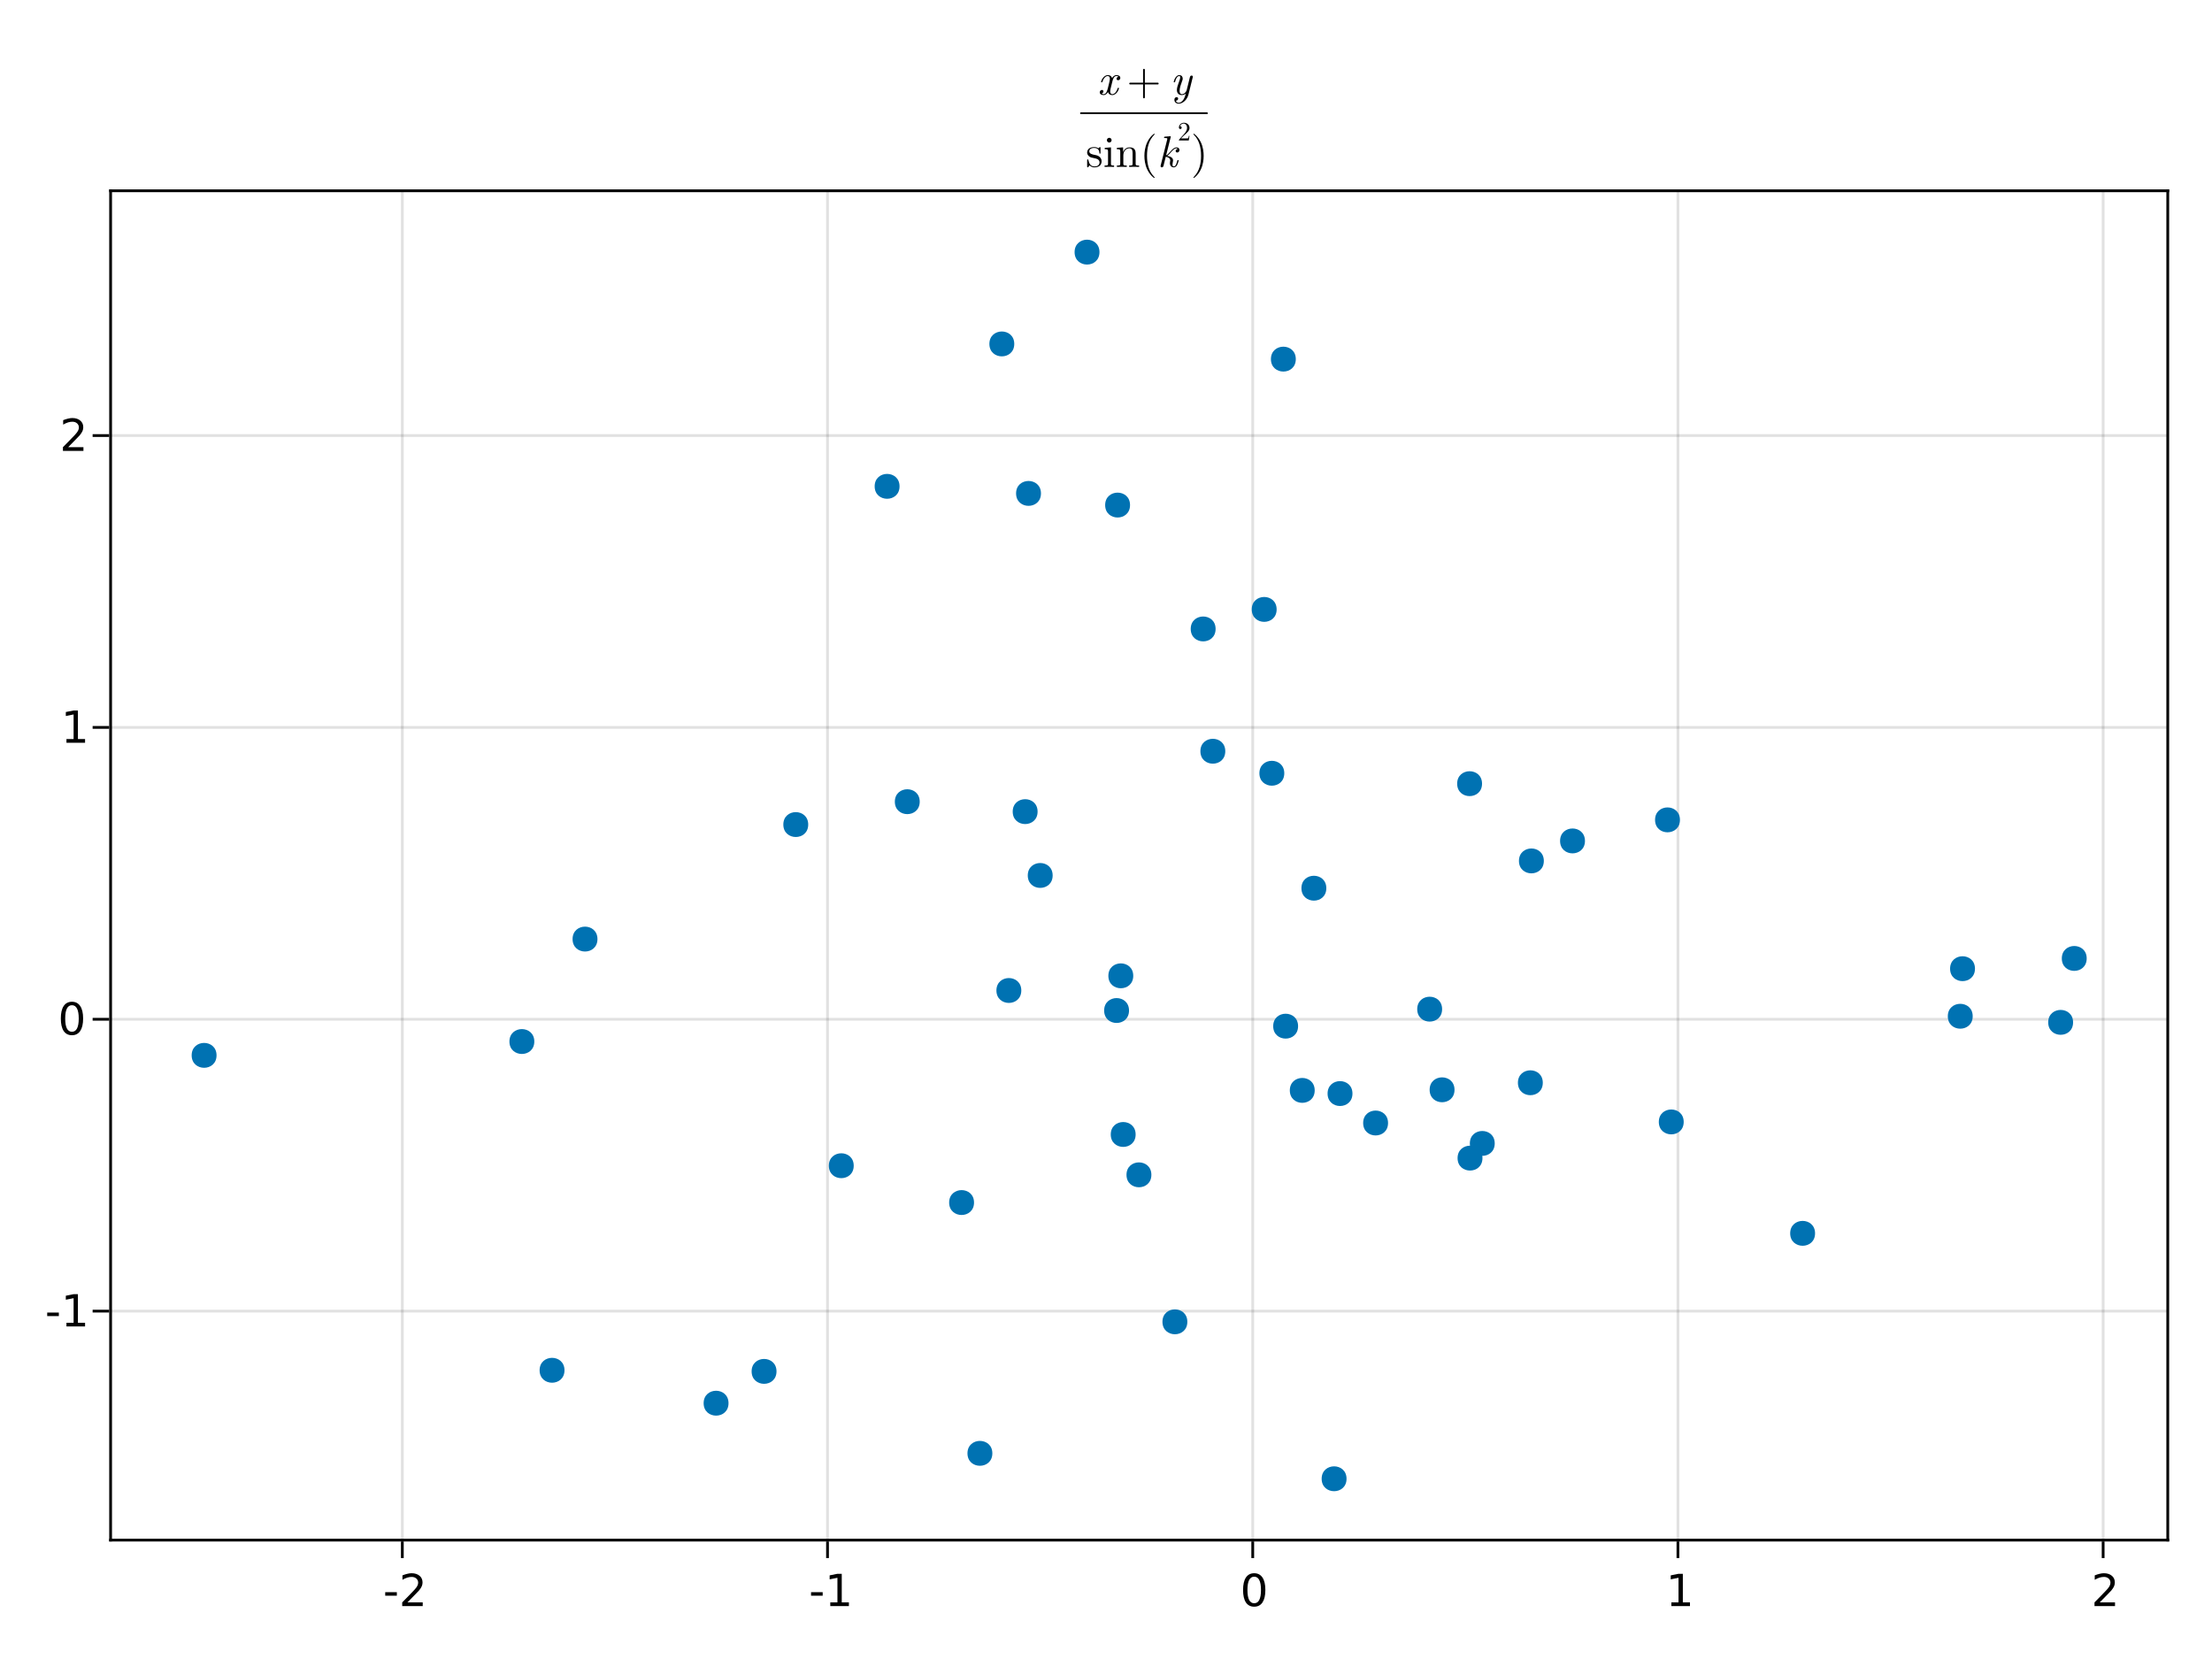 <?xml version="1.0" encoding="UTF-8"?>
<svg xmlns="http://www.w3.org/2000/svg" xmlns:xlink="http://www.w3.org/1999/xlink" width="600pt" height="450pt" viewBox="0 0 600 450" version="1.1">
<defs>
<g>
<symbol overflow="visible" id="4rl8oXMA0-0">
<path style="stroke:none;" d="M 0.594 2.125 L 0.594 -8.469 L 6.594 -8.469 L 6.594 2.125 Z M 1.266 1.453 L 5.938 1.453 L 5.938 -7.781 L 1.266 -7.781 Z M 1.266 1.453 "/>
</symbol>
<symbol overflow="visible" id="4rl8oXMA0-1">
<path style="stroke:none;" d="M 0.594 -3.766 L 3.75 -3.766 L 3.75 -2.812 L 0.594 -2.812 Z M 0.594 -3.766 "/>
</symbol>
<symbol overflow="visible" id="4rl8oXMA1-0">
<path style="stroke:none;" d="M 0.594 2.125 L 0.594 -8.469 L 6.594 -8.469 L 6.594 2.125 Z M 1.266 1.453 L 5.938 1.453 L 5.938 -7.781 L 1.266 -7.781 Z M 1.266 1.453 "/>
</symbol>
<symbol overflow="visible" id="4rl8oXMA1-1">
<path style="stroke:none;" d="M 2.297 -1 L 6.438 -1 L 6.438 0 L 0.875 0 L 0.875 -1 C 1.32 -1.457 1.93 -2.078 2.703 -2.859 C 3.484 -3.648 3.973 -4.16 4.172 -4.391 C 4.555 -4.805 4.82 -5.16 4.969 -5.453 C 5.125 -5.754 5.203 -6.047 5.203 -6.328 C 5.203 -6.797 5.035 -7.176 4.703 -7.469 C 4.379 -7.758 3.957 -7.906 3.438 -7.906 C 3.062 -7.906 2.664 -7.844 2.25 -7.719 C 1.844 -7.594 1.406 -7.395 0.938 -7.125 L 0.938 -8.328 C 1.414 -8.516 1.859 -8.656 2.266 -8.75 C 2.68 -8.852 3.062 -8.906 3.406 -8.906 C 4.312 -8.906 5.035 -8.676 5.578 -8.219 C 6.117 -7.77 6.391 -7.164 6.391 -6.406 C 6.391 -6.051 6.32 -5.711 6.188 -5.391 C 6.051 -5.066 5.805 -4.688 5.453 -4.25 C 5.348 -4.133 5.035 -3.805 4.516 -3.266 C 3.992 -2.723 3.254 -1.969 2.297 -1 Z M 2.297 -1 "/>
</symbol>
<symbol overflow="visible" id="4rl8oXMA1-2">
<path style="stroke:none;" d="M 1.484 -1 L 3.422 -1 L 3.422 -7.672 L 1.312 -7.25 L 1.312 -8.328 L 3.406 -8.75 L 4.594 -8.75 L 4.594 -1 L 6.531 -1 L 6.531 0 L 1.484 0 Z M 1.484 -1 "/>
</symbol>
<symbol overflow="visible" id="4rl8oXMA2-0">
<path style="stroke:none;" d="M 0.594 2.125 L 0.594 -8.469 L 6.594 -8.469 L 6.594 2.125 Z M 1.266 1.453 L 5.938 1.453 L 5.938 -7.781 L 1.266 -7.781 Z M 1.266 1.453 "/>
</symbol>
<symbol overflow="visible" id="4rl8oXMA2-1">
<path style="stroke:none;" d="M 0.594 -3.766 L 3.75 -3.766 L 3.75 -2.812 L 0.594 -2.812 Z M 0.594 -3.766 "/>
</symbol>
<symbol overflow="visible" id="4rl8oXMA3-0">
<path style="stroke:none;" d="M 0.594 2.125 L 0.594 -8.469 L 6.594 -8.469 L 6.594 2.125 Z M 1.266 1.453 L 5.938 1.453 L 5.938 -7.781 L 1.266 -7.781 Z M 1.266 1.453 "/>
</symbol>
<symbol overflow="visible" id="4rl8oXMA3-1">
<path style="stroke:none;" d="M 1.484 -1 L 3.422 -1 L 3.422 -7.672 L 1.312 -7.25 L 1.312 -8.328 L 3.406 -8.75 L 4.594 -8.75 L 4.594 -1 L 6.531 -1 L 6.531 0 L 1.484 0 Z M 1.484 -1 "/>
</symbol>
<symbol overflow="visible" id="4rl8oXMA4-0">
<path style="stroke:none;" d="M 0.594 2.125 L 0.594 -8.469 L 6.594 -8.469 L 6.594 2.125 Z M 1.266 1.453 L 5.938 1.453 L 5.938 -7.781 L 1.266 -7.781 Z M 1.266 1.453 "/>
</symbol>
<symbol overflow="visible" id="4rl8oXMA4-1">
<path style="stroke:none;" d="M 3.812 -7.969 C 3.207 -7.969 2.75 -7.664 2.438 -7.062 C 2.133 -6.469 1.984 -5.566 1.984 -4.359 C 1.984 -3.16 2.133 -2.258 2.438 -1.656 C 2.75 -1.062 3.207 -0.766 3.812 -0.766 C 4.426 -0.766 4.883 -1.062 5.188 -1.656 C 5.5 -2.258 5.656 -3.16 5.656 -4.359 C 5.656 -5.566 5.5 -6.469 5.188 -7.062 C 4.883 -7.664 4.426 -7.969 3.812 -7.969 Z M 3.812 -8.906 C 4.789 -8.906 5.539 -8.516 6.062 -7.734 C 6.582 -6.961 6.844 -5.836 6.844 -4.359 C 6.844 -2.891 6.582 -1.766 6.062 -0.984 C 5.539 -0.211 4.789 0.172 3.812 0.172 C 2.832 0.172 2.082 -0.211 1.562 -0.984 C 1.051 -1.766 0.797 -2.891 0.797 -4.359 C 0.797 -5.836 1.051 -6.961 1.562 -7.734 C 2.082 -8.516 2.832 -8.906 3.812 -8.906 Z M 3.812 -8.906 "/>
</symbol>
<symbol overflow="visible" id="4rl8oXMA5-0">
<path style="stroke:none;" d="M 0.594 2.125 L 0.594 -8.469 L 6.594 -8.469 L 6.594 2.125 Z M 1.266 1.453 L 5.938 1.453 L 5.938 -7.781 L 1.266 -7.781 Z M 1.266 1.453 "/>
</symbol>
<symbol overflow="visible" id="4rl8oXMA5-1">
<path style="stroke:none;" d="M 1.484 -1 L 3.422 -1 L 3.422 -7.672 L 1.312 -7.25 L 1.312 -8.328 L 3.406 -8.75 L 4.594 -8.75 L 4.594 -1 L 6.531 -1 L 6.531 0 L 1.484 0 Z M 1.484 -1 "/>
</symbol>
<symbol overflow="visible" id="4rl8oXMA6-0">
<path style="stroke:none;" d="M 0.594 2.125 L 0.594 -8.469 L 6.594 -8.469 L 6.594 2.125 Z M 1.266 1.453 L 5.938 1.453 L 5.938 -7.781 L 1.266 -7.781 Z M 1.266 1.453 "/>
</symbol>
<symbol overflow="visible" id="4rl8oXMA6-1">
<path style="stroke:none;" d="M 2.297 -1 L 6.438 -1 L 6.438 0 L 0.875 0 L 0.875 -1 C 1.32 -1.457 1.93 -2.078 2.703 -2.859 C 3.484 -3.648 3.973 -4.16 4.172 -4.391 C 4.555 -4.805 4.82 -5.16 4.969 -5.453 C 5.125 -5.754 5.203 -6.047 5.203 -6.328 C 5.203 -6.797 5.035 -7.176 4.703 -7.469 C 4.379 -7.758 3.957 -7.906 3.438 -7.906 C 3.062 -7.906 2.664 -7.844 2.25 -7.719 C 1.844 -7.594 1.406 -7.395 0.938 -7.125 L 0.938 -8.328 C 1.414 -8.516 1.859 -8.656 2.266 -8.75 C 2.68 -8.852 3.062 -8.906 3.406 -8.906 C 4.312 -8.906 5.035 -8.676 5.578 -8.219 C 6.117 -7.77 6.391 -7.164 6.391 -6.406 C 6.391 -6.051 6.32 -5.711 6.188 -5.391 C 6.051 -5.066 5.805 -4.688 5.453 -4.25 C 5.348 -4.133 5.035 -3.805 4.516 -3.266 C 3.992 -2.723 3.254 -1.969 2.297 -1 Z M 2.297 -1 "/>
</symbol>
<symbol overflow="visible" id="4rl8oXMA7-0">
<path style="stroke:none;" d="M 0.594 2.125 L 0.594 -8.469 L 6.594 -8.469 L 6.594 2.125 Z M 1.266 1.453 L 5.938 1.453 L 5.938 -7.781 L 1.266 -7.781 Z M 1.266 1.453 "/>
</symbol>
<symbol overflow="visible" id="4rl8oXMA7-1">
<path style="stroke:none;" d="M 0.594 -3.766 L 3.75 -3.766 L 3.75 -2.812 L 0.594 -2.812 Z M 0.594 -3.766 "/>
</symbol>
<symbol overflow="visible" id="4rl8oXMA8-0">
<path style="stroke:none;" d="M 0.594 2.125 L 0.594 -8.469 L 6.594 -8.469 L 6.594 2.125 Z M 1.266 1.453 L 5.938 1.453 L 5.938 -7.781 L 1.266 -7.781 Z M 1.266 1.453 "/>
</symbol>
<symbol overflow="visible" id="4rl8oXMA8-1">
<path style="stroke:none;" d="M 3.812 -7.969 C 3.207 -7.969 2.75 -7.664 2.438 -7.062 C 2.133 -6.469 1.984 -5.566 1.984 -4.359 C 1.984 -3.16 2.133 -2.258 2.438 -1.656 C 2.75 -1.062 3.207 -0.766 3.812 -0.766 C 4.426 -0.766 4.883 -1.062 5.188 -1.656 C 5.5 -2.258 5.656 -3.16 5.656 -4.359 C 5.656 -5.566 5.5 -6.469 5.188 -7.062 C 4.883 -7.664 4.426 -7.969 3.812 -7.969 Z M 3.812 -8.906 C 4.789 -8.906 5.539 -8.516 6.062 -7.734 C 6.582 -6.961 6.844 -5.836 6.844 -4.359 C 6.844 -2.891 6.582 -1.766 6.062 -0.984 C 5.539 -0.211 4.789 0.172 3.812 0.172 C 2.832 0.172 2.082 -0.211 1.562 -0.984 C 1.051 -1.766 0.797 -2.891 0.797 -4.359 C 0.797 -5.836 1.051 -6.961 1.562 -7.734 C 2.082 -8.516 2.832 -8.906 3.812 -8.906 Z M 3.812 -8.906 "/>
</symbol>
<symbol overflow="visible" id="4rl8oXMA9-0">
<path style="stroke:none;" d="M 0.594 2.125 L 0.594 -8.469 L 6.594 -8.469 L 6.594 2.125 Z M 1.266 1.453 L 5.938 1.453 L 5.938 -7.781 L 1.266 -7.781 Z M 1.266 1.453 "/>
</symbol>
<symbol overflow="visible" id="4rl8oXMA9-1">
<path style="stroke:none;" d="M 1.484 -1 L 3.422 -1 L 3.422 -7.672 L 1.312 -7.25 L 1.312 -8.328 L 3.406 -8.75 L 4.594 -8.75 L 4.594 -1 L 6.531 -1 L 6.531 0 L 1.484 0 Z M 1.484 -1 "/>
</symbol>
<symbol overflow="visible" id="4rl8oXMA10-0">
<path style="stroke:none;" d="M 0.594 2.125 L 0.594 -8.469 L 6.594 -8.469 L 6.594 2.125 Z M 1.266 1.453 L 5.938 1.453 L 5.938 -7.781 L 1.266 -7.781 Z M 1.266 1.453 "/>
</symbol>
<symbol overflow="visible" id="4rl8oXMA10-1">
<path style="stroke:none;" d="M 2.297 -1 L 6.438 -1 L 6.438 0 L 0.875 0 L 0.875 -1 C 1.32 -1.457 1.93 -2.078 2.703 -2.859 C 3.484 -3.648 3.973 -4.16 4.172 -4.391 C 4.555 -4.805 4.82 -5.16 4.969 -5.453 C 5.125 -5.754 5.203 -6.047 5.203 -6.328 C 5.203 -6.797 5.035 -7.176 4.703 -7.469 C 4.379 -7.758 3.957 -7.906 3.438 -7.906 C 3.062 -7.906 2.664 -7.844 2.25 -7.719 C 1.844 -7.594 1.406 -7.395 0.938 -7.125 L 0.938 -8.328 C 1.414 -8.516 1.859 -8.656 2.266 -8.75 C 2.68 -8.852 3.062 -8.906 3.406 -8.906 C 4.312 -8.906 5.035 -8.676 5.578 -8.219 C 6.117 -7.77 6.391 -7.164 6.391 -6.406 C 6.391 -6.051 6.32 -5.711 6.188 -5.391 C 6.051 -5.066 5.805 -4.688 5.453 -4.25 C 5.348 -4.133 5.035 -3.805 4.516 -3.266 C 3.992 -2.723 3.254 -1.969 2.297 -1 Z M 2.297 -1 "/>
</symbol>
<symbol overflow="visible" id="4rl8oXMA11-0">
<path style="stroke:none;" d=""/>
</symbol>
<symbol overflow="visible" id="4rl8oXMA11-1">
<path style="stroke:none;" d="M 5.859 -1.719 C 5.859 -1.844 5.766 -1.844 5.672 -1.844 C 5.531 -1.844 5.516 -1.828 5.453 -1.625 C 5.141 -0.594 4.531 -0.125 4.031 -0.125 C 3.797 -0.125 3.469 -0.281 3.469 -0.906 C 3.469 -1.188 3.594 -1.703 3.703 -2.109 L 4.109 -3.75 C 4.266 -4.375 4.594 -5.047 5.156 -5.047 C 5.203 -5.047 5.5 -5.047 5.688 -4.875 C 5.203 -4.75 5.203 -4.297 5.203 -4.297 C 5.203 -4.141 5.312 -3.906 5.625 -3.906 C 5.844 -3.906 6.219 -4.078 6.219 -4.547 C 6.219 -5.156 5.516 -5.297 5.172 -5.297 C 4.516 -5.297 4.109 -4.719 4 -4.484 C 3.734 -5.203 3.141 -5.297 2.844 -5.297 C 1.641 -5.297 1 -3.734 1 -3.453 C 1 -3.344 1.109 -3.344 1.172 -3.344 C 1.328 -3.344 1.328 -3.344 1.391 -3.547 C 1.719 -4.578 2.344 -5.047 2.812 -5.047 C 3.172 -5.047 3.391 -4.766 3.391 -4.281 C 3.391 -4 3.25 -3.406 3.141 -2.969 L 2.875 -1.875 C 2.672 -1.094 2.422 -0.125 1.703 -0.125 C 1.672 -0.125 1.375 -0.125 1.172 -0.297 C 1.531 -0.391 1.641 -0.703 1.641 -0.875 C 1.641 -1.188 1.391 -1.266 1.234 -1.266 C 0.938 -1.266 0.641 -1.016 0.641 -0.609 C 0.641 -0.141 1.141 0.125 1.688 0.125 C 2.266 0.125 2.656 -0.328 2.875 -0.688 C 3.109 0 3.703 0.125 4.016 0.125 C 5.25 0.125 5.859 -1.469 5.859 -1.719 Z M 5.859 -1.719 "/>
</symbol>
<symbol overflow="visible" id="4rl8oXMA12-0">
<path style="stroke:none;" d=""/>
</symbol>
<symbol overflow="visible" id="4rl8oXMA12-1">
<path style="stroke:none;" d="M 8.656 -3 C 8.656 -3.125 8.562 -3.234 8.422 -3.234 L 4.906 -3.234 L 4.906 -6.75 C 4.906 -6.891 4.797 -7 4.672 -7 C 4.531 -7 4.422 -6.891 4.422 -6.75 L 4.422 -3.234 L 0.906 -3.234 C 0.781 -3.234 0.672 -3.125 0.672 -3 C 0.672 -2.875 0.781 -2.766 0.906 -2.766 L 4.422 -2.766 L 4.422 0.75 C 4.422 0.891 4.531 1 4.672 1 C 4.797 1 4.906 0.891 4.906 0.75 L 4.906 -2.766 L 8.422 -2.766 C 8.562 -2.766 8.656 -2.875 8.656 -3 Z M 8.656 -3 "/>
</symbol>
<symbol overflow="visible" id="4rl8oXMA13-0">
<path style="stroke:none;" d=""/>
</symbol>
<symbol overflow="visible" id="4rl8oXMA13-1">
<path style="stroke:none;" d="M 4.984 0.031 L 6.156 -4.688 C 6.172 -4.766 6.188 -4.828 6.188 -4.859 C 6.188 -4.984 6.094 -5.172 5.859 -5.172 C 5.5 -5.172 5.406 -4.828 5.391 -4.734 L 4.516 -1.203 C 4.422 -0.859 3.953 -0.125 3.234 -0.125 C 2.703 -0.125 2.594 -0.656 2.594 -1.062 C 2.594 -1.781 2.984 -2.875 3.281 -3.688 C 3.391 -3.938 3.438 -4.109 3.438 -4.328 C 3.438 -4.938 3.047 -5.297 2.531 -5.297 C 1.422 -5.297 1 -3.531 1 -3.453 C 1 -3.344 1.109 -3.344 1.172 -3.344 C 1.328 -3.344 1.344 -3.359 1.391 -3.531 C 1.484 -3.906 1.812 -5.047 2.516 -5.047 C 2.641 -5.047 2.766 -5 2.766 -4.688 C 2.766 -4.406 2.656 -4.078 2.484 -3.609 C 2.172 -2.766 1.859 -1.891 1.859 -1.266 C 1.859 -0.219 2.562 0.125 3.203 0.125 C 3.75 0.125 4.125 -0.156 4.281 -0.312 C 3.828 1.672 2.938 2.203 2.344 2.203 C 1.766 2.203 1.594 1.734 1.594 1.688 C 1.594 1.688 1.609 1.656 1.688 1.641 C 2.062 1.578 2.203 1.266 2.203 1.062 C 2.203 0.812 2.016 0.688 1.797 0.688 C 1.656 0.688 1.188 0.75 1.188 1.422 C 1.188 2.047 1.688 2.453 2.344 2.453 C 3.594 2.453 4.688 1.219 4.984 0.031 Z M 4.984 0.031 "/>
</symbol>
<symbol overflow="visible" id="4rl8oXMA14-0">
<path style="stroke:none;" d="M 0.594 0 L 5.406 0 L 5.406 -6.438 L 0.594 -6.438 Z M 1.203 -0.594 L 1.203 -5.844 L 4.797 -5.844 L 4.797 -0.594 Z M 1.203 -0.594 "/>
</symbol>
<symbol overflow="visible" id="4rl8oXMA14-1">
<path style="stroke:none;" d="M 4.312 -1.531 C 4.312 -2.172 3.953 -2.531 3.812 -2.672 C 3.422 -3.062 2.953 -3.156 2.453 -3.25 C 1.781 -3.391 0.969 -3.547 0.969 -4.234 C 0.969 -4.656 1.281 -5.141 2.312 -5.141 C 3.641 -5.141 3.703 -4.062 3.719 -3.703 C 3.734 -3.594 3.859 -3.594 3.859 -3.594 C 4.016 -3.594 4.016 -3.641 4.016 -3.875 L 4.016 -5.094 C 4.016 -5.297 4.016 -5.375 3.891 -5.375 C 3.828 -5.375 3.797 -5.375 3.641 -5.234 C 3.609 -5.188 3.484 -5.078 3.438 -5.047 C 2.984 -5.375 2.5 -5.375 2.312 -5.375 C 0.859 -5.375 0.391 -4.578 0.391 -3.906 C 0.391 -3.484 0.594 -3.141 0.906 -2.875 C 1.297 -2.562 1.625 -2.5 2.5 -2.328 C 2.766 -2.281 3.75 -2.094 3.75 -1.219 C 3.75 -0.609 3.328 -0.125 2.391 -0.125 C 1.375 -0.125 0.953 -0.812 0.719 -1.844 C 0.688 -1.984 0.672 -2.047 0.547 -2.047 C 0.391 -2.047 0.391 -1.953 0.391 -1.734 L 0.391 -0.156 C 0.391 0.047 0.391 0.125 0.531 0.125 C 0.594 0.125 0.594 0.125 0.828 -0.109 C 0.859 -0.125 0.859 -0.156 1.062 -0.391 C 1.594 0.125 2.141 0.125 2.391 0.125 C 3.766 0.125 4.312 -0.672 4.312 -1.531 Z M 4.312 -1.531 "/>
</symbol>
<symbol overflow="visible" id="4rl8oXMA14-2">
<path style="stroke:none;" d="M 2.969 0 L 2.969 -0.375 C 2.172 -0.375 2.125 -0.438 2.125 -0.906 L 2.125 -5.297 L 0.438 -5.172 L 0.438 -4.797 C 1.219 -4.797 1.328 -4.734 1.328 -4.141 L 1.328 -0.906 C 1.328 -0.375 1.203 -0.375 0.391 -0.375 L 0.391 0 L 1.719 -0.031 C 2.141 -0.031 2.562 -0.016 2.969 0 Z M 2.297 -7.25 C 2.297 -7.578 2.031 -7.891 1.672 -7.891 C 1.266 -7.891 1.016 -7.547 1.016 -7.25 C 1.016 -6.922 1.297 -6.609 1.656 -6.609 C 2.062 -6.609 2.297 -6.953 2.297 -7.25 Z M 2.297 -7.25 "/>
</symbol>
<symbol overflow="visible" id="4rl8oXMA14-3">
<path style="stroke:none;" d="M 3.969 2.875 C 3.969 2.844 3.969 2.812 3.766 2.609 C 2.266 1.109 1.891 -1.156 1.891 -3 C 1.891 -5.094 2.344 -7.172 3.812 -8.672 C 3.969 -8.812 3.969 -8.844 3.969 -8.875 C 3.969 -8.969 3.922 -9 3.859 -9 C 3.734 -9 2.656 -8.188 1.938 -6.656 C 1.328 -5.344 1.188 -4.016 1.188 -3 C 1.188 -2.062 1.312 -0.609 1.984 0.75 C 2.703 2.219 3.734 3 3.859 3 C 3.922 3 3.969 2.969 3.969 2.875 Z M 3.969 2.875 "/>
</symbol>
<symbol overflow="visible" id="4rl8oXMA15-0">
<path style="stroke:none;" d="M 0.594 0 L 5.406 0 L 5.406 -6.438 L 0.594 -6.438 Z M 1.203 -0.594 L 1.203 -5.844 L 4.797 -5.844 L 4.797 -0.594 Z M 1.203 -0.594 "/>
</symbol>
<symbol overflow="visible" id="4rl8oXMA15-1">
<path style="stroke:none;" d="M 6.422 0 L 6.422 -0.375 C 5.797 -0.375 5.5 -0.375 5.484 -0.734 L 5.484 -3.031 C 5.484 -4.062 5.484 -4.422 5.109 -4.859 C 4.938 -5.062 4.547 -5.297 3.859 -5.297 C 2.969 -5.297 2.406 -4.781 2.078 -4.047 L 2.078 -5.297 L 0.391 -5.172 L 0.391 -4.797 C 1.219 -4.797 1.312 -4.719 1.312 -4.125 L 1.312 -0.906 C 1.312 -0.375 1.188 -0.375 0.391 -0.375 L 0.391 0 L 1.734 -0.031 L 3.078 0 L 3.078 -0.375 C 2.281 -0.375 2.141 -0.375 2.141 -0.906 L 2.141 -3.125 C 2.141 -4.375 3 -5.047 3.766 -5.047 C 4.531 -5.047 4.656 -4.391 4.656 -3.703 L 4.656 -0.906 C 4.656 -0.375 4.531 -0.375 3.719 -0.375 L 3.719 0 L 5.078 -0.031 Z M 6.422 0 "/>
</symbol>
<symbol overflow="visible" id="4rl8oXMA15-2">
<path style="stroke:none;" d="M 3.469 -3 C 3.469 -3.938 3.344 -5.391 2.672 -6.75 C 1.953 -8.219 0.922 -9 0.797 -9 C 0.734 -9 0.688 -8.953 0.688 -8.875 C 0.688 -8.844 0.688 -8.812 0.906 -8.609 C 2.094 -7.422 2.766 -5.516 2.766 -3 C 2.766 -0.953 2.328 1.156 0.844 2.672 C 0.688 2.812 0.688 2.844 0.688 2.875 C 0.688 2.953 0.734 3 0.797 3 C 0.922 3 2 2.188 2.719 0.656 C 3.328 -0.656 3.469 -1.984 3.469 -3 Z M 3.469 -3 "/>
</symbol>
<symbol overflow="visible" id="4rl8oXMA16-0">
<path style="stroke:none;" d=""/>
</symbol>
<symbol overflow="visible" id="4rl8oXMA16-1">
<path style="stroke:none;" d="M 5.812 -1.719 C 5.812 -1.844 5.719 -1.844 5.625 -1.844 C 5.484 -1.844 5.469 -1.828 5.406 -1.562 C 5.25 -0.953 5.016 -0.125 4.484 -0.125 C 4.156 -0.125 4.141 -0.406 4.141 -0.641 C 4.141 -0.922 4.219 -1.266 4.234 -1.312 C 4.297 -1.578 4.297 -1.578 4.297 -1.734 C 4.297 -2.562 3.453 -2.875 2.703 -2.984 C 2.969 -3.156 3.234 -3.406 3.547 -3.781 C 4.172 -4.484 4.641 -5.047 5.25 -5.047 C 5.469 -5.047 5.562 -4.891 5.562 -4.891 C 5.062 -4.812 5 -4.391 5 -4.297 C 5 -4.141 5.109 -3.906 5.422 -3.906 C 5.688 -3.906 6.031 -4.125 6.031 -4.578 C 6.031 -4.891 5.812 -5.297 5.266 -5.297 C 4.625 -5.297 4.109 -4.797 3.703 -4.312 C 3.031 -3.531 2.828 -3.344 2.406 -3.125 L 3.641 -8.031 C 3.641 -8.062 3.672 -8.188 3.672 -8.188 C 3.672 -8.297 3.594 -8.328 3.5 -8.328 C 3.469 -8.328 3.344 -8.312 3.312 -8.297 L 2.125 -8.203 C 1.984 -8.203 1.844 -8.188 1.844 -7.953 C 1.844 -7.828 1.969 -7.828 2.141 -7.828 C 2.719 -7.828 2.734 -7.734 2.734 -7.625 C 2.734 -7.578 2.703 -7.422 2.703 -7.422 L 0.922 -0.344 C 0.906 -0.312 0.906 -0.188 0.906 -0.188 C 0.906 -0.047 1.016 0.125 1.234 0.125 C 1.594 0.125 1.688 -0.203 1.703 -0.312 L 2.312 -2.75 C 2.766 -2.688 3.531 -2.438 3.531 -1.734 C 3.531 -1.656 3.531 -1.609 3.484 -1.438 C 3.438 -1.234 3.438 -1.156 3.438 -1.031 C 3.438 -0.172 4.016 0.125 4.453 0.125 C 4.984 0.125 5.25 -0.266 5.375 -0.484 C 5.641 -0.953 5.812 -1.688 5.812 -1.719 Z M 5.812 -1.719 "/>
</symbol>
<symbol overflow="visible" id="4rl8oXMA17-0">
<path style="stroke:none;" d="M 0.359 0 L 3.234 0 L 3.234 -3.875 L 0.359 -3.875 Z M 0.719 -0.359 L 0.719 -3.516 L 2.875 -3.516 L 2.875 -0.359 Z M 0.719 -0.359 "/>
</symbol>
<symbol overflow="visible" id="4rl8oXMA17-1">
<path style="stroke:none;" d="M 3.234 -1.25 L 3.047 -1.25 C 3.016 -1.031 2.969 -0.719 2.891 -0.609 C 2.844 -0.547 2.375 -0.547 2.219 -0.547 L 0.922 -0.547 L 1.672 -1.297 C 2.797 -2.297 3.234 -2.672 3.234 -3.406 C 3.234 -4.219 2.578 -4.797 1.703 -4.797 C 0.891 -4.797 0.359 -4.141 0.359 -3.5 C 0.359 -3.094 0.719 -3.094 0.734 -3.094 C 0.859 -3.094 1.109 -3.172 1.109 -3.469 C 1.109 -3.656 0.984 -3.844 0.734 -3.844 C 0.672 -3.844 0.656 -3.844 0.641 -3.844 C 0.812 -4.312 1.203 -4.578 1.609 -4.578 C 2.266 -4.578 2.578 -3.984 2.578 -3.406 C 2.578 -2.828 2.219 -2.25 1.828 -1.812 L 0.438 -0.266 C 0.359 -0.188 0.359 -0.172 0.359 0 L 3.031 0 Z M 3.234 -1.25 "/>
</symbol>
</g>
</defs>
<g id="surface1">
<rect x="0" y="0" width="600" height="450" style="fill:rgb(100%,100%,100%);fill-opacity:1;stroke:none;"/>
<path style=" stroke:none;fill-rule:nonzero;fill:rgb(100%,100%,100%);fill-opacity:1;" d="M 30 417.75 L 588 417.75 L 588 51.75 L 30 51.75 Z M 30 417.75 "/>
<path style="fill:none;stroke-width:1;stroke-linecap:butt;stroke-linejoin:miter;stroke:rgb(0%,0%,0%);stroke-opacity:0.12;stroke-miterlimit:10;" d="M 145.505 557 L 145.505 69 " transform="matrix(0.75,0,0,0.75,0,0)"/>
<path style="fill:none;stroke-width:1;stroke-linecap:butt;stroke-linejoin:miter;stroke:rgb(0%,0%,0%);stroke-opacity:0.12;stroke-miterlimit:10;" d="M 299.286 557 L 299.286 69 " transform="matrix(0.75,0,0,0.75,0,0)"/>
<path style="fill:none;stroke-width:1;stroke-linecap:butt;stroke-linejoin:miter;stroke:rgb(0%,0%,0%);stroke-opacity:0.12;stroke-miterlimit:10;" d="M 453.068 557 L 453.068 69 " transform="matrix(0.75,0,0,0.75,0,0)"/>
<path style="fill:none;stroke-width:1;stroke-linecap:butt;stroke-linejoin:miter;stroke:rgb(0%,0%,0%);stroke-opacity:0.12;stroke-miterlimit:10;" d="M 606.849 557 L 606.849 69 " transform="matrix(0.75,0,0,0.75,0,0)"/>
<path style="fill:none;stroke-width:1;stroke-linecap:butt;stroke-linejoin:miter;stroke:rgb(0%,0%,0%);stroke-opacity:0.12;stroke-miterlimit:10;" d="M 760.63 557 L 760.63 69 " transform="matrix(0.75,0,0,0.75,0,0)"/>
<path style="fill:none;stroke-width:1;stroke-linecap:butt;stroke-linejoin:miter;stroke:rgb(0%,0%,0%);stroke-opacity:0.12;stroke-miterlimit:10;" d="M 40 474.188 L 784 474.188 " transform="matrix(0.75,0,0,0.75,0,0)"/>
<path style="fill:none;stroke-width:1;stroke-linecap:butt;stroke-linejoin:miter;stroke:rgb(0%,0%,0%);stroke-opacity:0.12;stroke-miterlimit:10;" d="M 40 368.635 L 784 368.635 " transform="matrix(0.75,0,0,0.75,0,0)"/>
<path style="fill:none;stroke-width:1;stroke-linecap:butt;stroke-linejoin:miter;stroke:rgb(0%,0%,0%);stroke-opacity:0.12;stroke-miterlimit:10;" d="M 40 263.078 L 784 263.078 " transform="matrix(0.75,0,0,0.75,0,0)"/>
<path style="fill:none;stroke-width:1;stroke-linecap:butt;stroke-linejoin:miter;stroke:rgb(0%,0%,0%);stroke-opacity:0.12;stroke-miterlimit:10;" d="M 40 157.526 L 784 157.526 " transform="matrix(0.75,0,0,0.75,0,0)"/>
<g style="fill:rgb(0%,0%,0%);fill-opacity:1;">
  <use xlink:href="#4rl8oXMA0-1" x="103.895" y="435.641"/>
</g>
<g style="fill:rgb(0%,0%,0%);fill-opacity:1;">
  <use xlink:href="#4rl8oXMA1-1" x="108.223" y="435.641"/>
</g>
<g style="fill:rgb(0%,0%,0%);fill-opacity:1;">
  <use xlink:href="#4rl8oXMA2-1" x="219.402" y="435.641"/>
</g>
<g style="fill:rgb(0%,0%,0%);fill-opacity:1;">
  <use xlink:href="#4rl8oXMA3-1" x="223.73" y="435.641"/>
</g>
<g style="fill:rgb(0%,0%,0%);fill-opacity:1;">
  <use xlink:href="#4rl8oXMA4-1" x="336.383" y="435.641"/>
</g>
<g style="fill:rgb(0%,0%,0%);fill-opacity:1;">
  <use xlink:href="#4rl8oXMA5-1" x="451.871" y="435.641"/>
</g>
<g style="fill:rgb(0%,0%,0%);fill-opacity:1;">
  <use xlink:href="#4rl8oXMA6-1" x="567.254" y="435.641"/>
</g>
<g style="fill:rgb(0%,0%,0%);fill-opacity:1;">
  <use xlink:href="#4rl8oXMA7-1" x="12.211" y="359.797"/>
</g>
<g style="fill:rgb(0%,0%,0%);fill-opacity:1;">
  <use xlink:href="#4rl8oXMA1-2" x="16.543" y="359.797"/>
</g>
<g style="fill:rgb(0%,0%,0%);fill-opacity:1;">
  <use xlink:href="#4rl8oXMA8-1" x="15.703" y="280.629"/>
</g>
<g style="fill:rgb(0%,0%,0%);fill-opacity:1;">
  <use xlink:href="#4rl8oXMA9-1" x="16.543" y="201.465"/>
</g>
<g style="fill:rgb(0%,0%,0%);fill-opacity:1;">
  <use xlink:href="#4rl8oXMA10-1" x="16.195" y="122.297"/>
</g>
<g style="fill:rgb(0%,0%,0%);fill-opacity:1;">
  <use xlink:href="#4rl8oXMA11-1" x="297.664" y="25.668"/>
</g>
<g style="fill:rgb(0%,0%,0%);fill-opacity:1;">
  <use xlink:href="#4rl8oXMA12-1" x="305.633" y="25.668"/>
</g>
<g style="fill:rgb(0%,0%,0%);fill-opacity:1;">
  <use xlink:href="#4rl8oXMA13-1" x="317.367" y="25.668"/>
</g>
<g style="fill:rgb(0%,0%,0%);fill-opacity:1;">
  <use xlink:href="#4rl8oXMA14-1" x="294.496" y="45.27"/>
</g>
<g style="fill:rgb(0%,0%,0%);fill-opacity:1;">
  <use xlink:href="#4rl8oXMA14-2" x="299.223" y="45.27"/>
</g>
<g style="fill:rgb(0%,0%,0%);fill-opacity:1;">
  <use xlink:href="#4rl8oXMA15-1" x="302.559" y="45.27"/>
</g>
<g style="fill:rgb(0%,0%,0%);fill-opacity:1;">
  <use xlink:href="#4rl8oXMA14-3" x="309.23" y="45.27"/>
</g>
<g style="fill:rgb(0%,0%,0%);fill-opacity:1;">
  <use xlink:href="#4rl8oXMA16-1" x="313.898" y="45.27"/>
</g>
<g style="fill:rgb(0%,0%,0%);fill-opacity:1;">
  <use xlink:href="#4rl8oXMA17-1" x="319.418" y="38.094"/>
</g>
<g style="fill:rgb(0%,0%,0%);fill-opacity:1;">
  <use xlink:href="#4rl8oXMA15-2" x="323.02" y="45.27"/>
</g>
<path style="fill:none;stroke-width:0.64;stroke-linecap:round;stroke-linejoin:miter;stroke:rgb(0%,0%,0%);stroke-opacity:1;stroke-miterlimit:10;" d="M 390.938 40.948 L 436.51 40.948 " transform="matrix(0.75,0,0,0.75,0,0)"/>
<path style=" stroke:none;fill-rule:nonzero;fill:rgb(0%,44.706%,69.804%);fill-opacity:1;" d="M 566.012 259.973 C 566.012 264.473 559.262 264.473 559.262 259.973 C 559.262 255.473 566.012 255.473 566.012 259.973 "/>
<path style=" stroke:none;fill-rule:nonzero;fill:rgb(0%,44.706%,69.804%);fill-opacity:1;" d="M 281.445 220.152 C 281.445 224.652 274.695 224.652 274.695 220.152 C 274.695 215.652 281.445 215.652 281.445 220.152 "/>
<path style=" stroke:none;fill-rule:nonzero;fill:rgb(0%,44.706%,69.804%);fill-opacity:1;" d="M 264.203 326.188 C 264.203 330.688 257.453 330.688 257.453 326.188 C 257.453 321.688 264.203 321.688 264.203 326.188 "/>
<path style=" stroke:none;fill-rule:nonzero;fill:rgb(0%,44.706%,69.804%);fill-opacity:1;" d="M 306.246 274.102 C 306.246 278.602 299.496 278.602 299.496 274.102 C 299.496 269.602 306.246 269.602 306.246 274.102 "/>
<path style=" stroke:none;fill-rule:nonzero;fill:rgb(0%,44.706%,69.804%);fill-opacity:1;" d="M 562.32 277.312 C 562.32 281.812 555.57 281.812 555.57 277.312 C 555.57 272.812 562.32 272.812 562.32 277.312 "/>
<path style=" stroke:none;fill-rule:nonzero;fill:rgb(0%,44.706%,69.804%);fill-opacity:1;" d="M 366.852 296.625 C 366.852 301.125 360.102 301.125 360.102 296.625 C 360.102 292.125 366.852 292.125 366.852 296.625 "/>
<path style=" stroke:none;fill-rule:nonzero;fill:rgb(0%,44.706%,69.804%);fill-opacity:1;" d="M 352.102 278.344 C 352.102 282.844 345.352 282.844 345.352 278.344 C 345.352 273.844 352.102 273.844 352.102 278.344 "/>
<path style=" stroke:none;fill-rule:nonzero;fill:rgb(0%,44.706%,69.804%);fill-opacity:1;" d="M 346.285 165.301 C 346.285 169.801 339.535 169.801 339.535 165.301 C 339.535 160.801 346.285 160.801 346.285 165.301 "/>
<path style=" stroke:none;fill-rule:nonzero;fill:rgb(0%,44.706%,69.804%);fill-opacity:1;" d="M 356.609 295.766 C 356.609 300.266 349.859 300.266 349.859 295.766 C 349.859 291.266 356.609 291.266 356.609 295.766 "/>
<path style=" stroke:none;fill-rule:nonzero;fill:rgb(0%,44.706%,69.804%);fill-opacity:1;" d="M 244 131.918 C 244 136.418 237.25 136.418 237.25 131.918 C 237.25 127.418 244 127.418 244 131.918 "/>
<path style=" stroke:none;fill-rule:nonzero;fill:rgb(0%,44.706%,69.804%);fill-opacity:1;" d="M 210.625 371.984 C 210.625 376.484 203.875 376.484 203.875 371.984 C 203.875 367.484 210.625 367.484 210.625 371.984 "/>
<path style=" stroke:none;fill-rule:nonzero;fill:rgb(0%,44.706%,69.804%);fill-opacity:1;" d="M 285.531 237.465 C 285.531 241.965 278.781 241.965 278.781 237.465 C 278.781 232.965 285.531 232.965 285.531 237.465 "/>
<path style=" stroke:none;fill-rule:nonzero;fill:rgb(0%,44.706%,69.804%);fill-opacity:1;" d="M 219.227 223.66 C 219.227 228.16 212.477 228.16 212.477 223.66 C 212.477 219.16 219.227 219.16 219.227 223.66 "/>
<path style=" stroke:none;fill-rule:nonzero;fill:rgb(0%,44.706%,69.804%);fill-opacity:1;" d="M 322.062 358.539 C 322.062 363.039 315.312 363.039 315.312 358.539 C 315.312 354.039 322.062 354.039 322.062 358.539 "/>
<path style=" stroke:none;fill-rule:nonzero;fill:rgb(0%,44.706%,69.804%);fill-opacity:1;" d="M 277.027 268.668 C 277.027 273.168 270.277 273.168 270.277 268.668 C 270.277 264.168 277.027 264.168 277.027 268.668 "/>
<path style=" stroke:none;fill-rule:nonzero;fill:rgb(0%,44.706%,69.804%);fill-opacity:1;" d="M 58.738 286.262 C 58.738 290.762 51.988 290.762 51.988 286.262 C 51.988 281.762 58.738 281.762 58.738 286.262 "/>
<path style=" stroke:none;fill-rule:nonzero;fill:rgb(0%,44.706%,69.804%);fill-opacity:1;" d="M 394.535 295.605 C 394.535 300.105 387.785 300.105 387.785 295.605 C 387.785 291.105 394.535 291.105 394.535 295.605 "/>
<path style=" stroke:none;fill-rule:nonzero;fill:rgb(0%,44.706%,69.804%);fill-opacity:1;" d="M 329.73 170.598 C 329.73 175.098 322.98 175.098 322.98 170.598 C 322.98 166.098 329.73 166.098 329.73 170.598 "/>
<path style=" stroke:none;fill-rule:nonzero;fill:rgb(0%,44.706%,69.804%);fill-opacity:1;" d="M 306.52 137 C 306.52 141.5 299.77 141.5 299.77 137 C 299.77 132.5 306.52 132.5 306.52 137 "/>
<path style=" stroke:none;fill-rule:nonzero;fill:rgb(0%,44.706%,69.804%);fill-opacity:1;" d="M 231.57 316.199 C 231.57 320.699 224.82 320.699 224.82 316.199 C 224.82 311.699 231.57 311.699 231.57 316.199 "/>
<path style=" stroke:none;fill-rule:nonzero;fill:rgb(0%,44.706%,69.804%);fill-opacity:1;" d="M 348.359 209.742 C 348.359 214.242 341.609 214.242 341.609 209.742 C 341.609 205.242 348.359 205.242 348.359 209.742 "/>
<path style=" stroke:none;fill-rule:nonzero;fill:rgb(0%,44.706%,69.804%);fill-opacity:1;" d="M 197.609 380.613 C 197.609 385.113 190.859 385.113 190.859 380.613 C 190.859 376.113 197.609 376.113 197.609 380.613 "/>
<path style=" stroke:none;fill-rule:nonzero;fill:rgb(0%,44.706%,69.804%);fill-opacity:1;" d="M 391.168 273.73 C 391.168 278.23 384.418 278.23 384.418 273.73 C 384.418 269.23 391.168 269.23 391.168 273.73 "/>
<path style=" stroke:none;fill-rule:nonzero;fill:rgb(0%,44.706%,69.804%);fill-opacity:1;" d="M 144.93 282.512 C 144.93 287.012 138.18 287.012 138.18 282.512 C 138.18 278.012 144.93 278.012 144.93 282.512 "/>
<path style=" stroke:none;fill-rule:nonzero;fill:rgb(0%,44.706%,69.804%);fill-opacity:1;" d="M 162.059 254.723 C 162.059 259.223 155.309 259.223 155.309 254.723 C 155.309 250.223 162.059 250.223 162.059 254.723 "/>
<path style=" stroke:none;fill-rule:nonzero;fill:rgb(0%,44.706%,69.804%);fill-opacity:1;" d="M 456.699 304.32 C 456.699 308.82 449.949 308.82 449.949 304.32 C 449.949 299.82 456.699 299.82 456.699 304.32 "/>
<path style=" stroke:none;fill-rule:nonzero;fill:rgb(0%,44.706%,69.804%);fill-opacity:1;" d="M 153.117 371.684 C 153.117 376.184 146.367 376.184 146.367 371.684 C 146.367 367.184 153.117 367.184 153.117 371.684 "/>
<path style=" stroke:none;fill-rule:nonzero;fill:rgb(0%,44.706%,69.804%);fill-opacity:1;" d="M 249.473 217.457 C 249.473 221.957 242.723 221.957 242.723 217.457 C 242.723 212.957 249.473 212.957 249.473 217.457 "/>
<path style=" stroke:none;fill-rule:nonzero;fill:rgb(0%,44.706%,69.804%);fill-opacity:1;" d="M 365.246 401.113 C 365.246 405.613 358.496 405.613 358.496 401.113 C 358.496 396.613 365.246 396.613 365.246 401.113 "/>
<path style=" stroke:none;fill-rule:nonzero;fill:rgb(0%,44.706%,69.804%);fill-opacity:1;" d="M 332.355 203.77 C 332.355 208.27 325.605 208.27 325.605 203.77 C 325.605 199.27 332.355 199.27 332.355 203.77 "/>
<path style=" stroke:none;fill-rule:nonzero;fill:rgb(0%,44.706%,69.804%);fill-opacity:1;" d="M 535.09 275.656 C 535.09 280.156 528.34 280.156 528.34 275.656 C 528.34 271.156 535.09 271.156 535.09 275.656 "/>
<path style=" stroke:none;fill-rule:nonzero;fill:rgb(0%,44.706%,69.804%);fill-opacity:1;" d="M 418.48 293.695 C 418.48 298.195 411.73 298.195 411.73 293.695 C 411.73 289.195 418.48 289.195 418.48 293.695 "/>
<path style=" stroke:none;fill-rule:nonzero;fill:rgb(0%,44.706%,69.804%);fill-opacity:1;" d="M 402 212.57 C 402 217.07 395.25 217.07 395.25 212.57 C 395.25 208.07 402 208.07 402 212.57 "/>
<path style=" stroke:none;fill-rule:nonzero;fill:rgb(0%,44.706%,69.804%);fill-opacity:1;" d="M 351.484 97.41 C 351.484 101.91 344.734 101.91 344.734 97.41 C 344.734 92.91 351.484 92.91 351.484 97.41 "/>
<path style=" stroke:none;fill-rule:nonzero;fill:rgb(0%,44.706%,69.804%);fill-opacity:1;" d="M 492.332 334.539 C 492.332 339.039 485.582 339.039 485.582 334.539 C 485.582 330.039 492.332 330.039 492.332 334.539 "/>
<path style=" stroke:none;fill-rule:nonzero;fill:rgb(0%,44.706%,69.804%);fill-opacity:1;" d="M 308.039 307.723 C 308.039 312.223 301.289 312.223 301.289 307.723 C 301.289 303.223 308.039 303.223 308.039 307.723 "/>
<path style=" stroke:none;fill-rule:nonzero;fill:rgb(0%,44.706%,69.804%);fill-opacity:1;" d="M 269.172 394.215 C 269.172 398.715 262.422 398.715 262.422 394.215 C 262.422 389.715 269.172 389.715 269.172 394.215 "/>
<path style=" stroke:none;fill-rule:nonzero;fill:rgb(0%,44.706%,69.804%);fill-opacity:1;" d="M 298.23 68.387 C 298.23 72.887 291.48 72.887 291.48 68.387 C 291.48 63.887 298.23 63.887 298.23 68.387 "/>
<path style=" stroke:none;fill-rule:nonzero;fill:rgb(0%,44.706%,69.804%);fill-opacity:1;" d="M 312.309 318.668 C 312.309 323.168 305.559 323.168 305.559 318.668 C 305.559 314.168 312.309 314.168 312.309 318.668 "/>
<path style=" stroke:none;fill-rule:nonzero;fill:rgb(0%,44.706%,69.804%);fill-opacity:1;" d="M 359.762 240.922 C 359.762 245.422 353.012 245.422 353.012 240.922 C 353.012 236.422 359.762 236.422 359.762 240.922 "/>
<path style=" stroke:none;fill-rule:nonzero;fill:rgb(0%,44.706%,69.804%);fill-opacity:1;" d="M 535.707 262.754 C 535.707 267.254 528.957 267.254 528.957 262.754 C 528.957 258.254 535.707 258.254 535.707 262.754 "/>
<path style=" stroke:none;fill-rule:nonzero;fill:rgb(0%,44.706%,69.804%);fill-opacity:1;" d="M 376.504 304.613 C 376.504 309.113 369.754 309.113 369.754 304.613 C 369.754 300.113 376.504 300.113 376.504 304.613 "/>
<path style=" stroke:none;fill-rule:nonzero;fill:rgb(0%,44.706%,69.804%);fill-opacity:1;" d="M 405.441 310.152 C 405.441 314.652 398.691 314.652 398.691 310.152 C 398.691 305.652 405.441 305.652 405.441 310.152 "/>
<path style=" stroke:none;fill-rule:nonzero;fill:rgb(0%,44.706%,69.804%);fill-opacity:1;" d="M 418.762 233.52 C 418.762 238.02 412.012 238.02 412.012 233.52 C 412.012 229.02 418.762 229.02 418.762 233.52 "/>
<path style=" stroke:none;fill-rule:nonzero;fill:rgb(0%,44.706%,69.804%);fill-opacity:1;" d="M 282.359 133.836 C 282.359 138.336 275.609 138.336 275.609 133.836 C 275.609 129.336 282.359 129.336 282.359 133.836 "/>
<path style=" stroke:none;fill-rule:nonzero;fill:rgb(0%,44.706%,69.804%);fill-opacity:1;" d="M 429.918 228.098 C 429.918 232.598 423.168 232.598 423.168 228.098 C 423.168 223.598 429.918 223.598 429.918 228.098 "/>
<path style=" stroke:none;fill-rule:nonzero;fill:rgb(0%,44.706%,69.804%);fill-opacity:1;" d="M 455.68 222.387 C 455.68 226.887 448.93 226.887 448.93 222.387 C 448.93 217.887 455.68 217.887 455.68 222.387 "/>
<path style=" stroke:none;fill-rule:nonzero;fill:rgb(0%,44.706%,69.804%);fill-opacity:1;" d="M 307.391 264.688 C 307.391 269.188 300.641 269.188 300.641 264.688 C 300.641 260.188 307.391 260.188 307.391 264.688 "/>
<path style=" stroke:none;fill-rule:nonzero;fill:rgb(0%,44.706%,69.804%);fill-opacity:1;" d="M 275.117 93.289 C 275.117 97.789 268.367 97.789 268.367 93.289 C 268.367 88.789 275.117 88.789 275.117 93.289 "/>
<path style=" stroke:none;fill-rule:nonzero;fill:rgb(0%,44.706%,69.804%);fill-opacity:1;" d="M 402.113 314.137 C 402.113 318.637 395.363 318.637 395.363 314.137 C 395.363 309.637 402.113 309.637 402.113 314.137 "/>
<path style="fill:none;stroke-width:1;stroke-linecap:butt;stroke-linejoin:miter;stroke:rgb(0%,0%,0%);stroke-opacity:1;stroke-miterlimit:10;" d="M 145.505 557.5 L 145.505 563.5 " transform="matrix(0.75,0,0,0.75,0,0)"/>
<path style="fill:none;stroke-width:1;stroke-linecap:butt;stroke-linejoin:miter;stroke:rgb(0%,0%,0%);stroke-opacity:1;stroke-miterlimit:10;" d="M 299.286 557.5 L 299.286 563.5 " transform="matrix(0.75,0,0,0.75,0,0)"/>
<path style="fill:none;stroke-width:1;stroke-linecap:butt;stroke-linejoin:miter;stroke:rgb(0%,0%,0%);stroke-opacity:1;stroke-miterlimit:10;" d="M 453.068 557.5 L 453.068 563.5 " transform="matrix(0.75,0,0,0.75,0,0)"/>
<path style="fill:none;stroke-width:1;stroke-linecap:butt;stroke-linejoin:miter;stroke:rgb(0%,0%,0%);stroke-opacity:1;stroke-miterlimit:10;" d="M 606.849 557.5 L 606.849 563.5 " transform="matrix(0.75,0,0,0.75,0,0)"/>
<path style="fill:none;stroke-width:1;stroke-linecap:butt;stroke-linejoin:miter;stroke:rgb(0%,0%,0%);stroke-opacity:1;stroke-miterlimit:10;" d="M 760.63 557.5 L 760.63 563.5 " transform="matrix(0.75,0,0,0.75,0,0)"/>
<path style="fill:none;stroke-width:1;stroke-linecap:butt;stroke-linejoin:miter;stroke:rgb(0%,0%,0%);stroke-opacity:1;stroke-miterlimit:10;" d="M 39.5 474.188 L 33.5 474.188 " transform="matrix(0.75,0,0,0.75,0,0)"/>
<path style="fill:none;stroke-width:1;stroke-linecap:butt;stroke-linejoin:miter;stroke:rgb(0%,0%,0%);stroke-opacity:1;stroke-miterlimit:10;" d="M 39.5 368.635 L 33.5 368.635 " transform="matrix(0.75,0,0,0.75,0,0)"/>
<path style="fill:none;stroke-width:1;stroke-linecap:butt;stroke-linejoin:miter;stroke:rgb(0%,0%,0%);stroke-opacity:1;stroke-miterlimit:10;" d="M 39.5 263.078 L 33.5 263.078 " transform="matrix(0.75,0,0,0.75,0,0)"/>
<path style="fill:none;stroke-width:1;stroke-linecap:butt;stroke-linejoin:miter;stroke:rgb(0%,0%,0%);stroke-opacity:1;stroke-miterlimit:10;" d="M 39.5 157.526 L 33.5 157.526 " transform="matrix(0.75,0,0,0.75,0,0)"/>
<path style="fill:none;stroke-width:1;stroke-linecap:butt;stroke-linejoin:miter;stroke:rgb(0%,0%,0%);stroke-opacity:1;stroke-miterlimit:10;" d="M 39.5 557 L 784.5 557 " transform="matrix(0.75,0,0,0.75,0,0)"/>
<path style="fill:none;stroke-width:1;stroke-linecap:butt;stroke-linejoin:miter;stroke:rgb(0%,0%,0%);stroke-opacity:1;stroke-miterlimit:10;" d="M 40 557.5 L 40 68.5 " transform="matrix(0.75,0,0,0.75,0,0)"/>
<path style="fill:none;stroke-width:1;stroke-linecap:butt;stroke-linejoin:miter;stroke:rgb(0%,0%,0%);stroke-opacity:1;stroke-miterlimit:10;" d="M 39.5 69 L 784.5 69 " transform="matrix(0.75,0,0,0.75,0,0)"/>
<path style="fill:none;stroke-width:1;stroke-linecap:butt;stroke-linejoin:miter;stroke:rgb(0%,0%,0%);stroke-opacity:1;stroke-miterlimit:10;" d="M 784 557.5 L 784 68.5 " transform="matrix(0.75,0,0,0.75,0,0)"/>
</g>
</svg>
